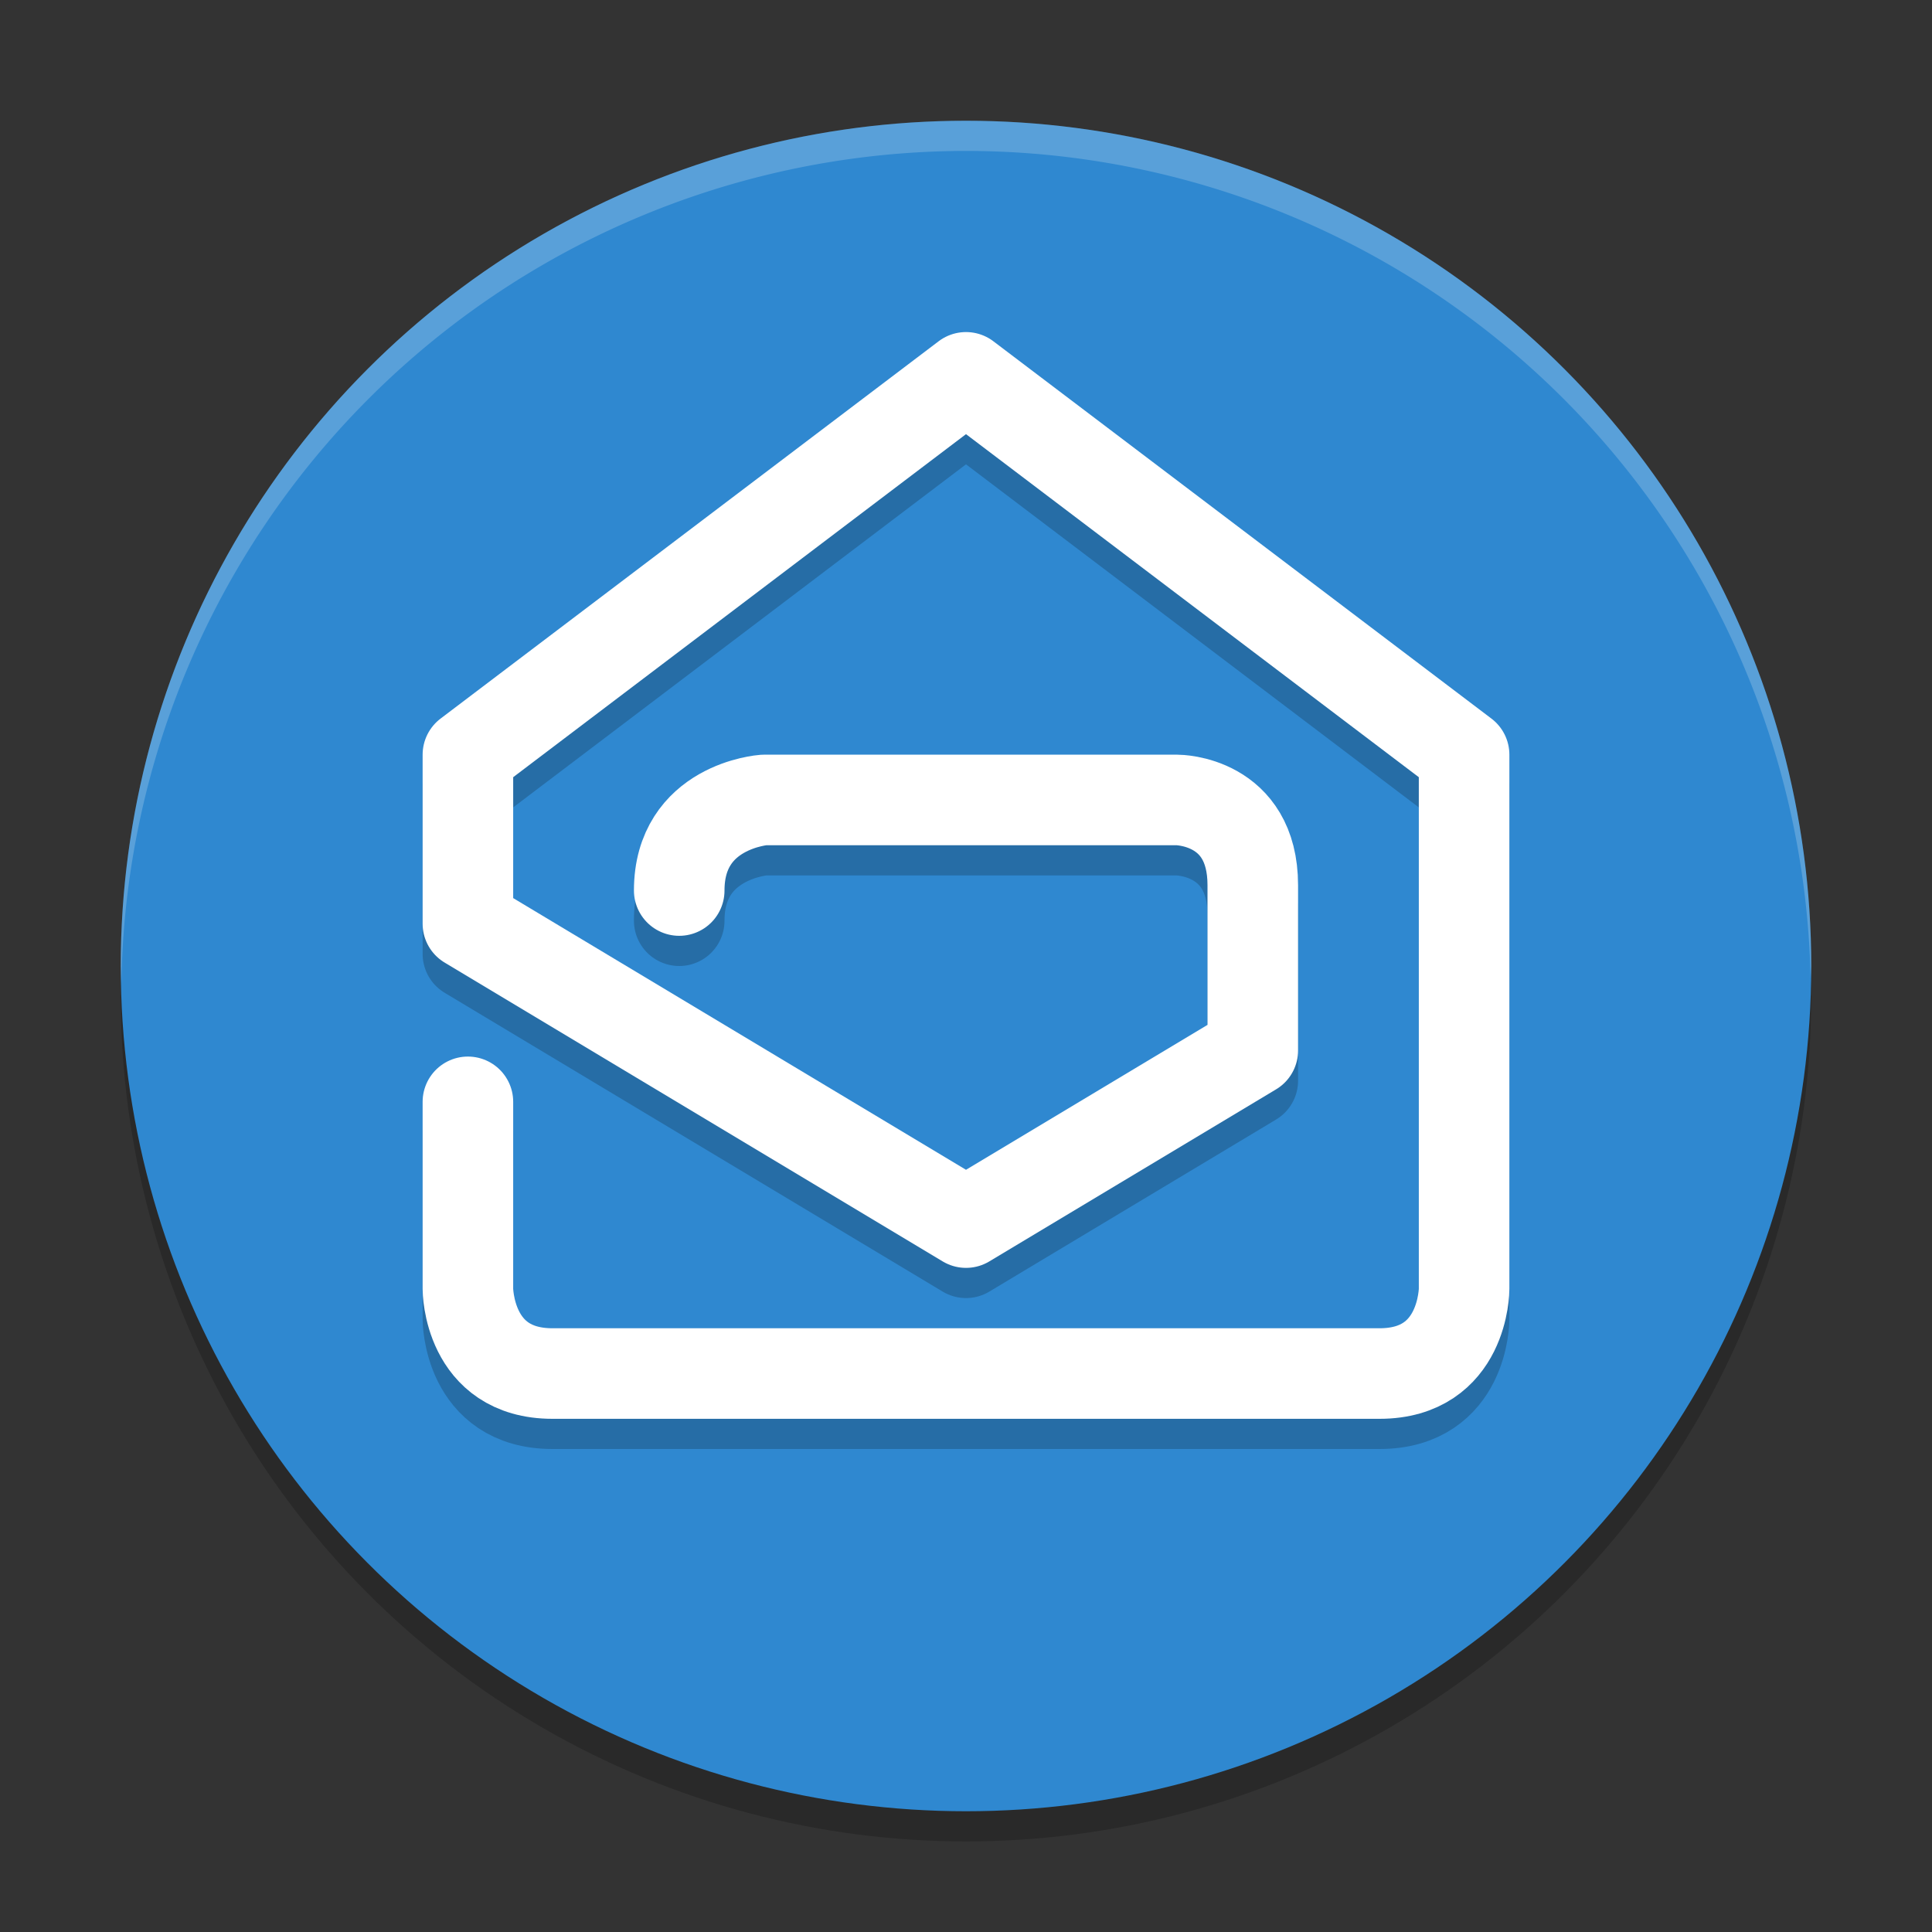 <svg xmlns="http://www.w3.org/2000/svg" width="64" height="64" version="1.1">
 <rect width="100%" height="100%" fill="#333333" stroke="none"/>
 <circle style="opacity:0.2" cx="32" cy="33" r="28"/>
 <circle style="fill:#2f88d0" cx="32" cy="32" r="28"/>
 <path style="opacity:0.2;fill:none;stroke:#000000;stroke-width:3;stroke-linecap:round;stroke-linejoin:round" d="M 15.5,37.5 V 43.7 C 15.5,43.7 15.5,46.5 18.3,46.5 H 45.7 C 48.5,46.5 48.5,43.7 48.5,43.7 V 26 L 32,13.5 15.5,26 V 31.6 L 32,41.5 41.5,35.8 V 30.322 C 41.5,27.5 39,27.5 39,27.5 H 25.3 C 25.3,27.5 22.5,27.7 22.5,30.5"/>
 <path style="fill:none;stroke:#ffffff;stroke-width:3;stroke-linecap:round;stroke-linejoin:round" d="M 15.5,36.5 V 42.7 C 15.5,42.7 15.5,45.5 18.3,45.5 H 45.7 C 48.5,45.5 48.5,42.7 48.5,42.7 V 25 L 32,12.5 15.5,25 V 30.6 L 32,40.5 41.5,34.8 V 29.322 C 41.5,26.5 39,26.5 39,26.5 H 25.3 C 25.3,26.5 22.5,26.7 22.5,29.5"/>
 <path style="fill:#ffffff;opacity:0.2" d="M 32 4 A 28 28 0 0 0 4 32 A 28 28 0 0 0 4.021 32.586 A 28 28 0 0 1 32 5 A 28 28 0 0 1 59.979 32.414 A 28 28 0 0 0 60 32 A 28 28 0 0 0 32 4 z"/>
</svg>
